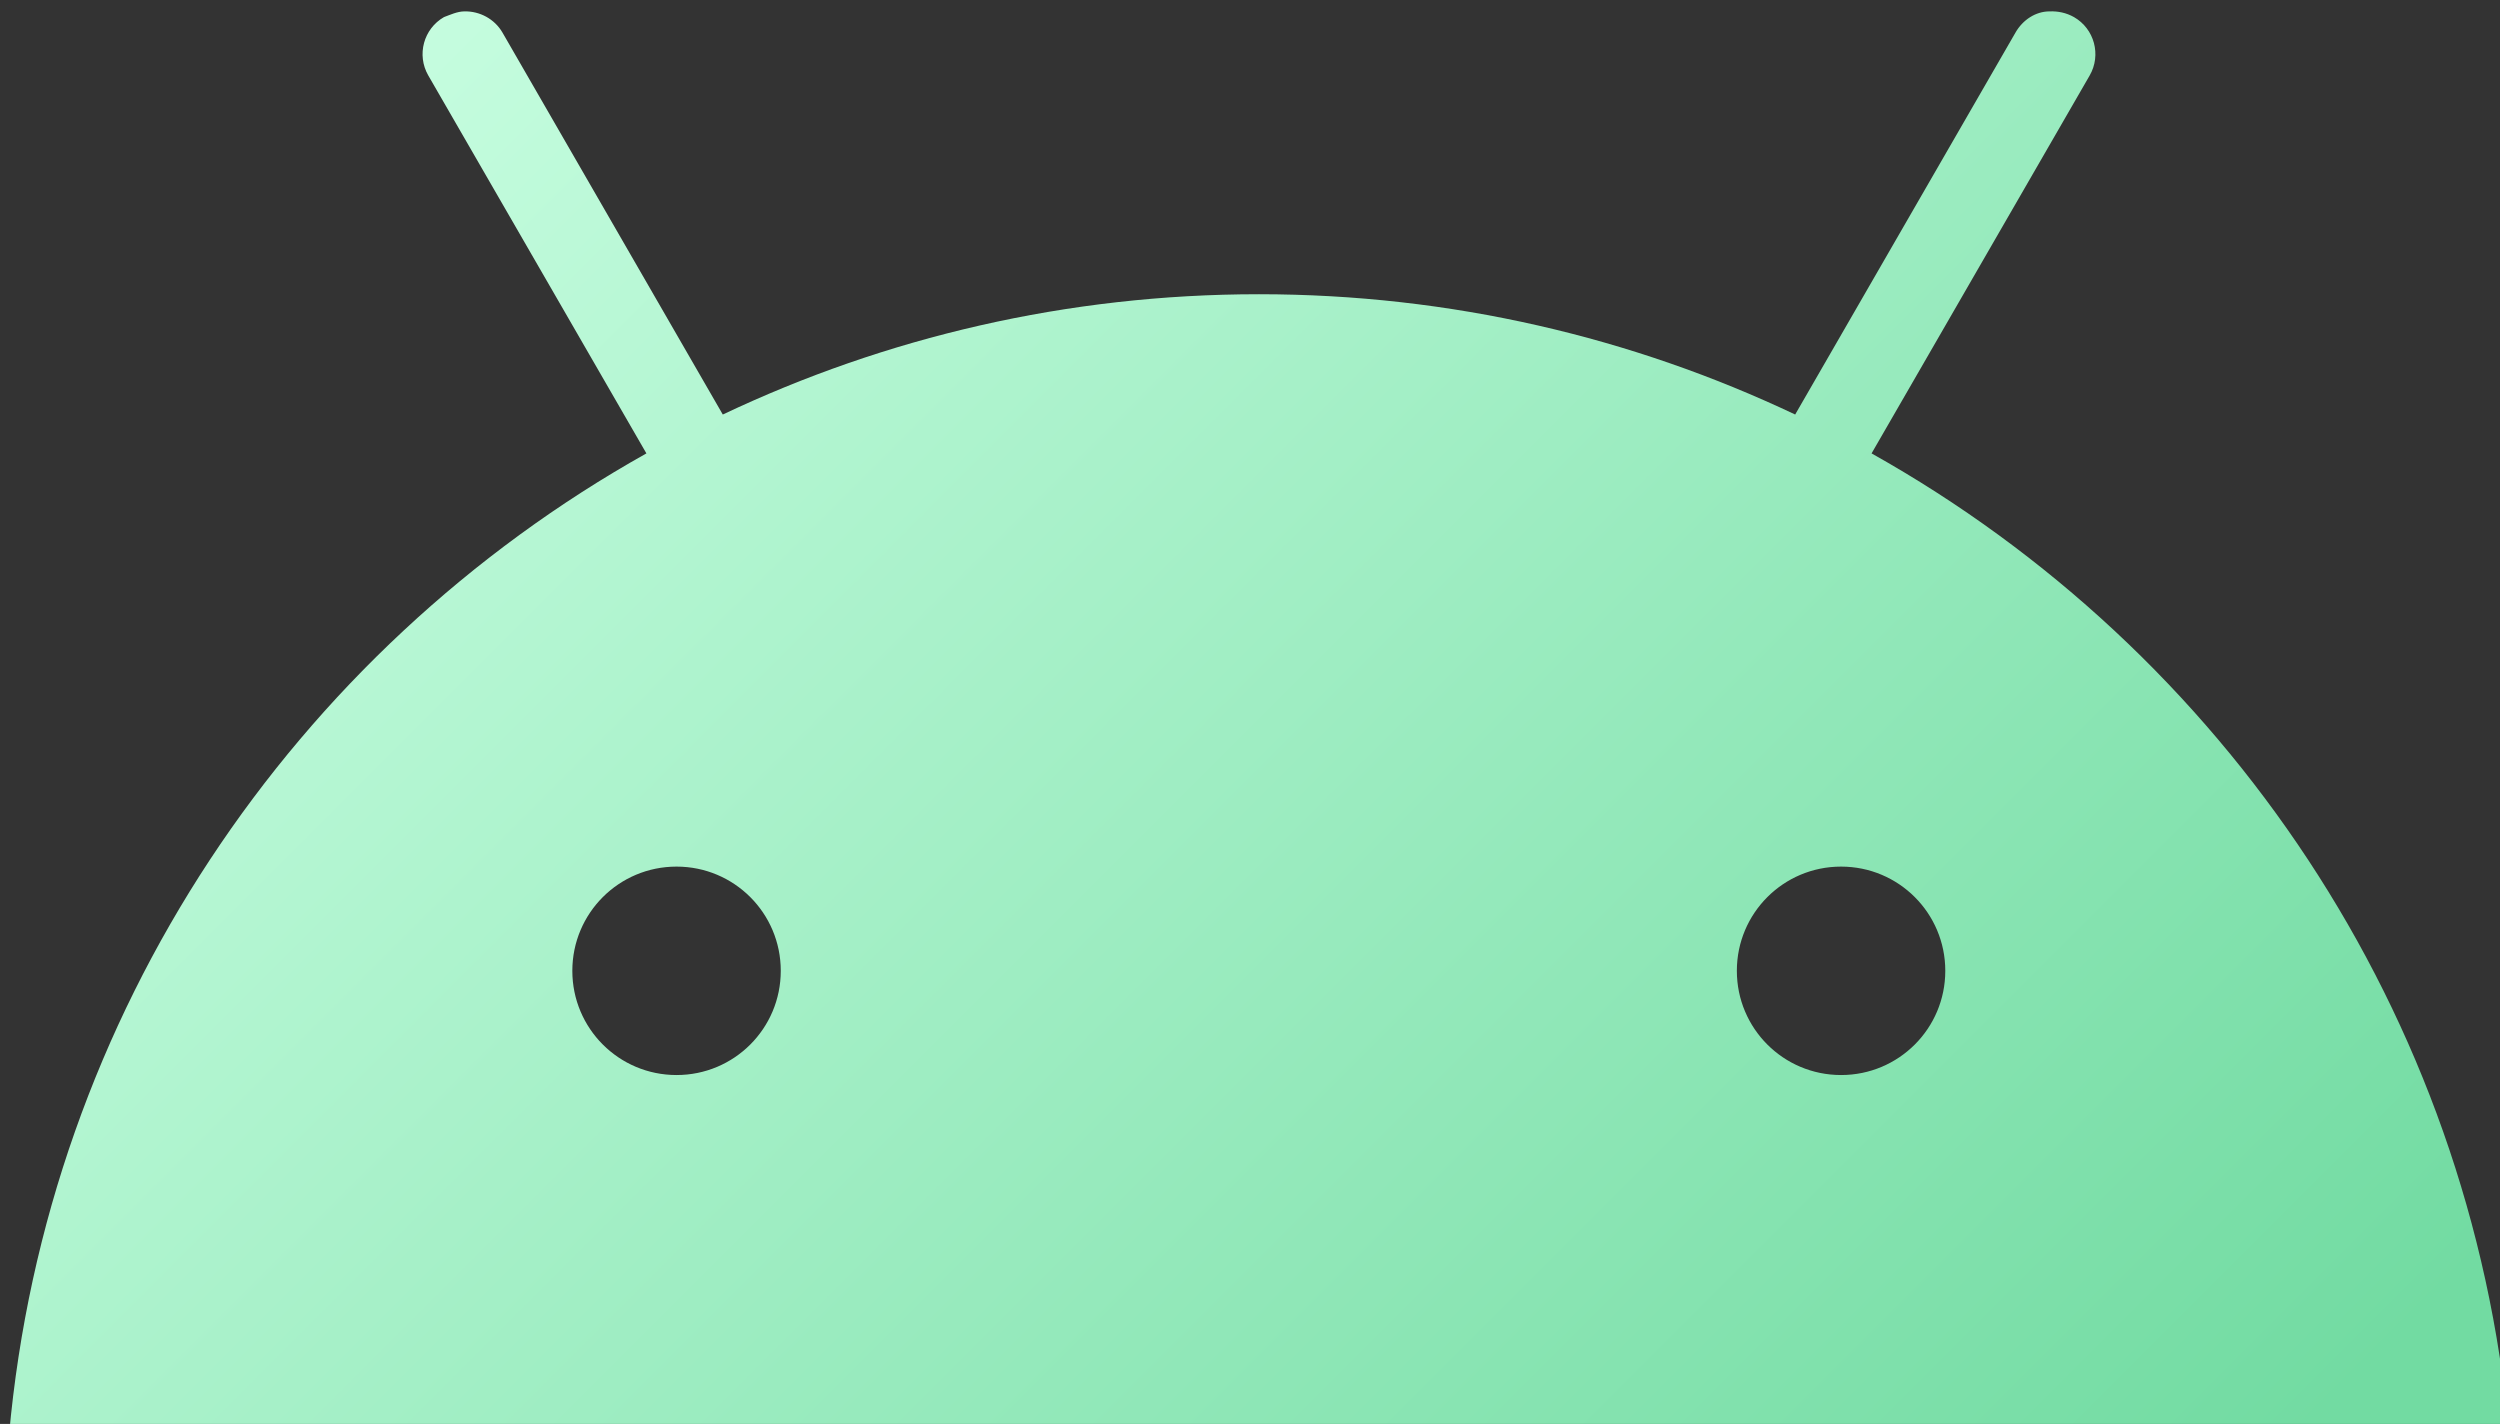 <?xml version="1.0" encoding="UTF-8" standalone="no"?>
<!-- Created with Inkscape (http://www.inkscape.org/) -->

<svg
   width="214.746"
   height="122.313"
   viewBox="0 0 214.746 122.313"
   version="1.1"
   id="svg1"
   xml:space="preserve"
   xmlns:xlink="http://www.w3.org/1999/xlink"
   xmlns="http://www.w3.org/2000/svg"
   xmlns:svg="http://www.w3.org/2000/svg"><rect x="0" y="0" width="214.746" height="122.313" fill="#333333" stroke="none"/><defs
     id="defs1"><linearGradient
       id="linearGradient118"><stop
         style="stop-color:#cbffe3;stop-opacity:1;"
         offset="0"
         id="stop118" /><stop
         style="stop-color:#72dba2;stop-opacity:1;"
         offset="1"
         id="stop119" /></linearGradient><linearGradient
       xlink:href="#linearGradient118"
       id="linearGradient119"
       x1="1009.847"
       y1="1319.408"
       x2="1015.123"
       y2="1324.684"
       gradientUnits="userSpaceOnUse" /><linearGradient
       xlink:href="#linearGradient118"
       id="linearGradient3"
       gradientUnits="userSpaceOnUse"
       x1="1009.847"
       y1="1319.408"
       x2="1015.123"
       y2="1324.684" /></defs><g
     id="layer8"
     transform="translate(-1575.847,-479.273)"><g
       id="g75"
       style="fill-opacity:1"
       transform="matrix(6.434,0,0,6.434,-4552.204,-7727.992)"><g
         id="g80"
         transform="translate(-9.326,2.953)"><g
           id="g79"
           transform="matrix(4.474,0,0,4.474,-3551.28,-4632.519)"
           style="fill:url(#linearGradient119);fill-opacity:1"><path
             d="m 1010.114,1319.921 c -0.021,5e-4 -0.041,0.01 -0.06,0.017 -0.061,0.035 -0.082,0.113 -0.047,0.174 l 0.651,1.128 c -1.051,0.589 -1.789,1.669 -1.902,2.93 h 7.461 c -0.114,-1.261 -0.852,-2.341 -1.903,-2.93 l 0.651,-1.128 c 0.035,-0.061 0.014,-0.139 -0.047,-0.174 -0.023,-0.013 -0.048,-0.018 -0.073,-0.017 -0.041,0 -0.08,0.025 -0.102,0.064 l -0.657,1.139 c -0.485,-0.23 -1.028,-0.359 -1.6,-0.359 -0.573,0 -1.115,0.129 -1.6,0.359 l -0.657,-1.139 c -0.024,-0.042 -0.069,-0.065 -0.114,-0.064 z m 0.634,2.552 c 0.172,0 0.311,0.139 0.311,0.311 0,0.172 -0.139,0.311 -0.311,0.311 -0.172,0 -0.311,-0.139 -0.311,-0.311 0,-0.172 0.139,-0.311 0.311,-0.311 z m 3.475,0 c 0.172,0 0.311,0.139 0.311,0.311 0,0.172 -0.139,0.311 -0.311,0.311 -0.172,0 -0.311,-0.139 -0.311,-0.311 0,-0.172 0.139,-0.311 0.311,-0.311 z"
             style="fill:url(#linearGradient3);stroke-width:0.155"
             id="path119" /></g></g></g></g></svg>
